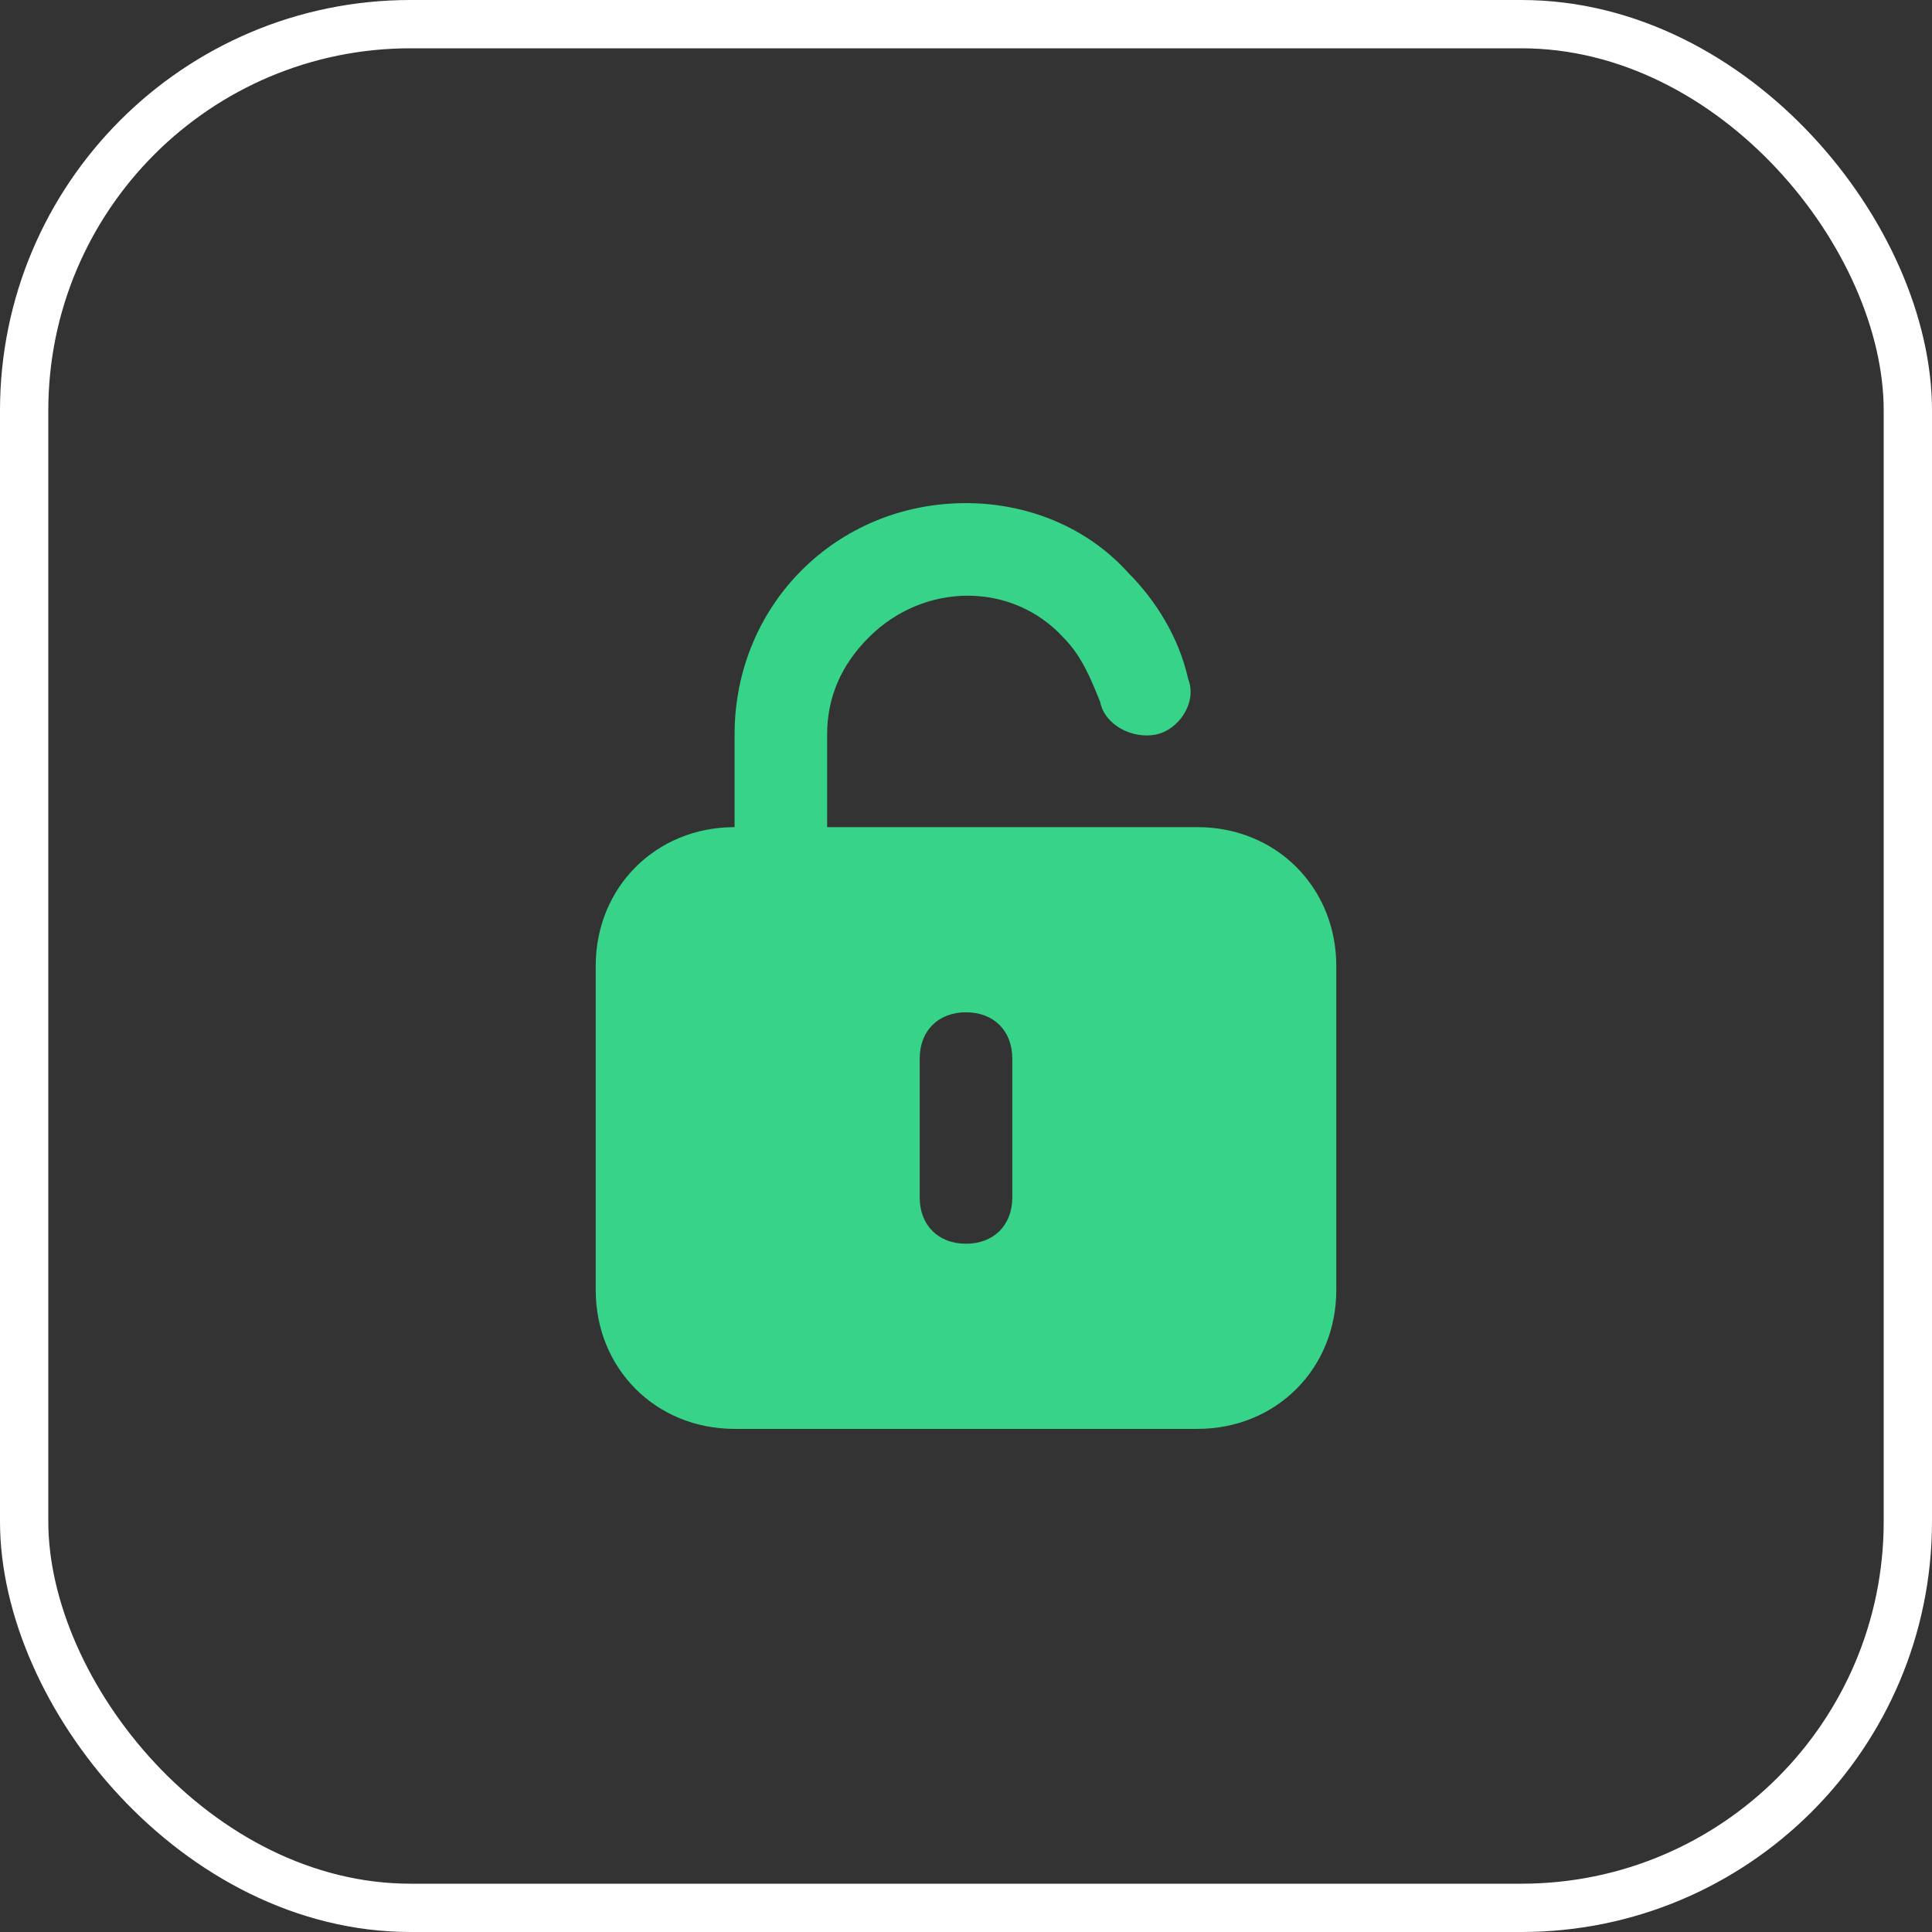 <svg width="80" height="80" viewBox="0 0 80 80" fill="none" xmlns="http://www.w3.org/2000/svg">
<rect x="0" y="0" width="80" height="80" fill="#333333" stroke="none"/>
<rect x="1" y="1" width="78" height="78" rx="16" stroke="white" stroke-width="2"/>
<path d="M49.583 34.25H34.25V30.417C34.25 28.883 34.825 27.542 35.975 26.392C38.275 24.092 41.917 24.092 44.025 26.392C44.792 27.158 45.175 28.117 45.558 29.075C45.75 30.033 46.9 30.608 47.858 30.417C48.817 30.225 49.583 29.075 49.2 28.117C48.817 26.392 47.858 24.858 46.708 23.708C44.983 21.792 42.492 20.833 40 20.833C34.633 20.833 30.417 25.05 30.417 30.417V34.25C27.158 34.25 24.667 36.742 24.667 40V53.417C24.667 56.675 27.158 59.167 30.417 59.167H49.583C52.842 59.167 55.333 56.675 55.333 53.417V40C55.333 36.742 52.842 34.25 49.583 34.25ZM41.917 49.583C41.917 50.733 41.15 51.5 40 51.5C38.85 51.5 38.083 50.733 38.083 49.583V43.833C38.083 42.683 38.85 41.917 40 41.917C41.15 41.917 41.917 42.683 41.917 43.833V49.583Z" fill="#37D388"/>
</svg>
